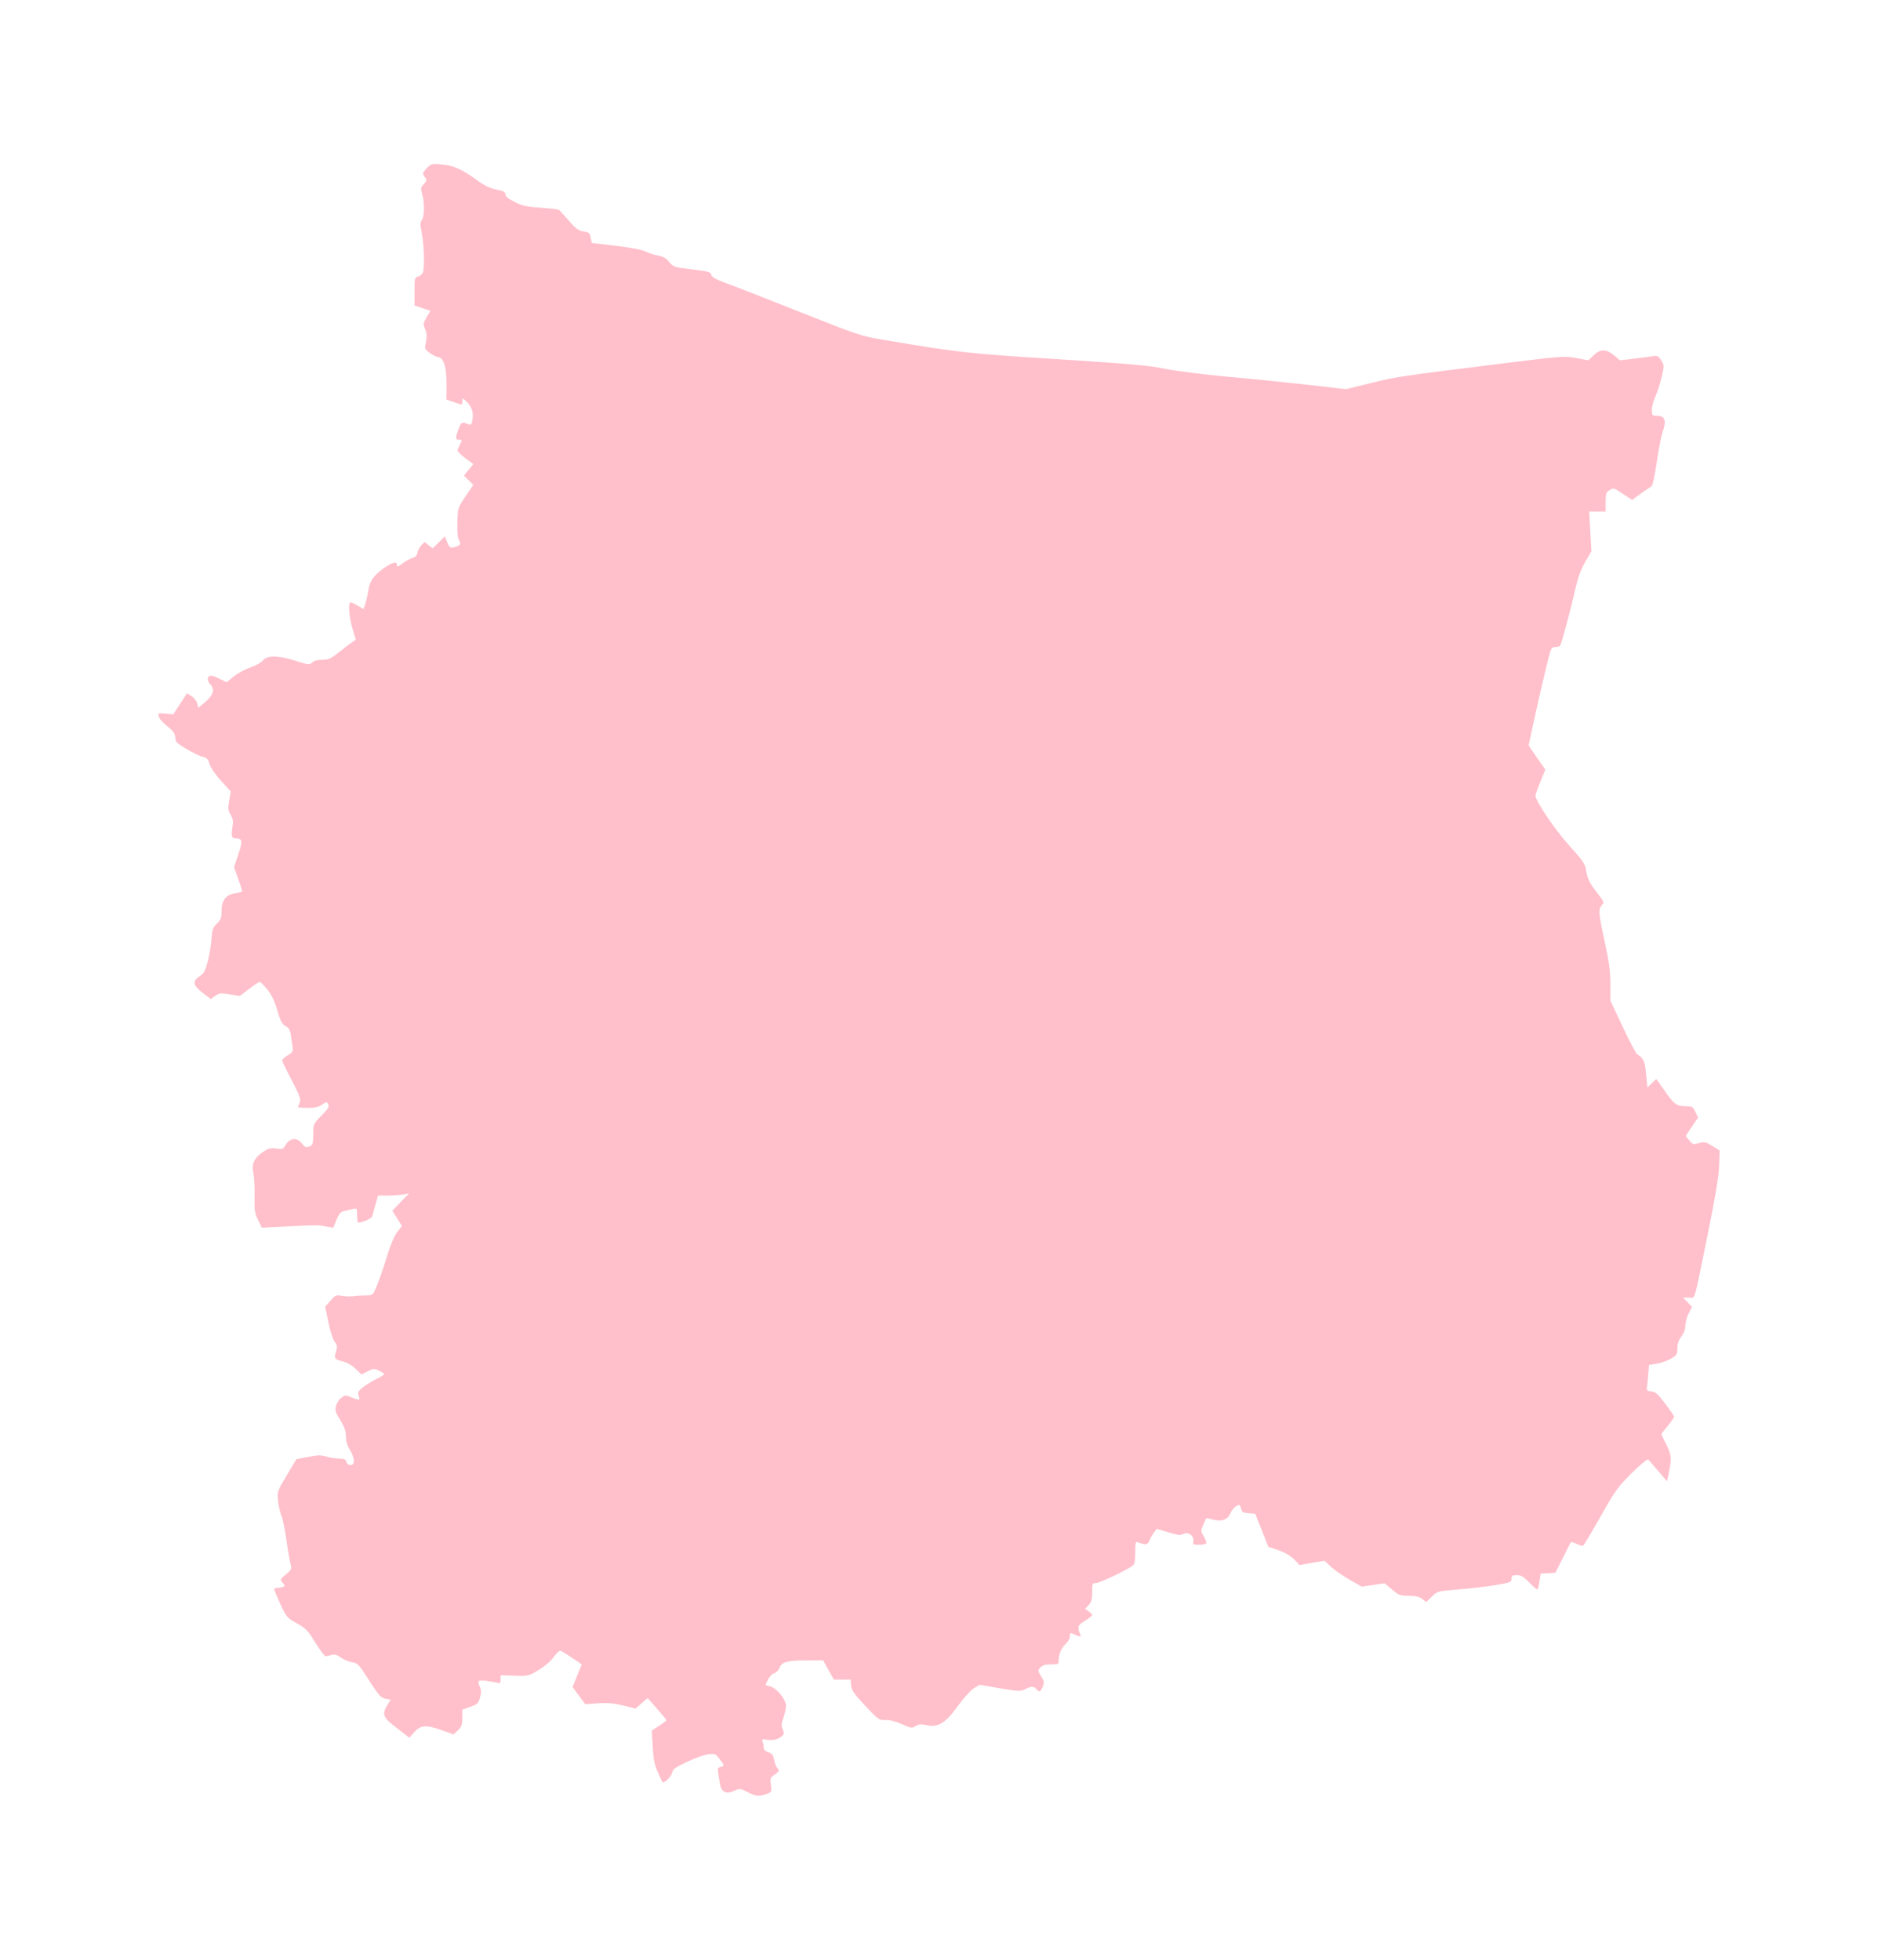<?xml version="1.0" ?>
<svg xmlns="http://www.w3.org/2000/svg" xmlns:ev="http://www.w3.org/2001/xml-events" xmlns:xlink="http://www.w3.org/1999/xlink" baseProfile="full" height="600px" version="1.1" viewBox="-760.558 -1027.566 11759.806 12289.866" width="575px">
	<defs/>
	<path d="M 3923.0,10213.0 C 3872.0,10187.0 3870.0,10186.0 3835.0,10203.0 C 3784.0,10227.0 3753.0,10211.0 3745.0,10156.0 C 3742.0,10134.0 3736.0,10102.0 3734.0,10087.0 C 3729.0,10064.0 3732.0,10058.0 3749.0,10053.0 C 3775.0,10046.0 3775.0,10046.0 3743.0,10003.0 C 3717.0,9970.0 3714.0,9968.0 3670.0,9974.0 C 3645.0,9977.0 3586.0,9999.0 3538.0,10022.0 C 3465.0,10056.0 3450.0,10067.0 3445.0,10091.0 C 3440.0,10115.0 3395.0,10158.0 3385.0,10148.0 C 3383.0,10146.0 3370.0,10118.0 3356.0,10086.0 C 3335.0,10040.0 3328.0,10004.0 3324.0,9926.0 L 3318.0,9825.0 L 3364.0,9795.0 C 3389.0,9779.0 3410.0,9763.0 3410.0,9760.0 C 3410.0,9757.0 3383.0,9725.0 3351.0,9688.0 L 3292.0,9621.0 L 3254.0,9654.0 L 3216.0,9687.0 L 3136.0,9667.0 C 3075.0,9653.0 3036.0,9650.0 2978.0,9654.0 L 2901.0,9660.0 L 2861.0,9606.0 L 2821.0,9552.0 L 2850.0,9481.0 L 2879.0,9410.0 L 2820.0,9370.0 C 2787.0,9348.0 2755.0,9327.0 2747.0,9325.0 C 2740.0,9322.0 2721.0,9338.0 2704.0,9363.0 C 2686.0,9388.0 2647.0,9422.0 2609.0,9445.0 C 2546.0,9483.0 2544.0,9484.0 2458.0,9481.0 L 2370.0,9478.0 L 2370.0,9505.0 C 2370.0,9529.0 2367.0,9531.0 2348.0,9525.0 C 2335.0,9522.0 2304.0,9516.0 2278.0,9513.0 C 2227.0,9507.0 2222.0,9512.0 2241.0,9553.0 C 2249.0,9570.0 2249.0,9588.0 2241.0,9617.0 C 2231.0,9654.0 2225.0,9660.0 2180.0,9676.0 L 2130.0,9694.0 L 2130.0,9745.0 C 2130.0,9788.0 2125.0,9801.0 2103.0,9823.0 L 2075.0,9849.0 L 1993.0,9820.0 C 1899.0,9787.0 1865.0,9791.0 1822.0,9842.0 L 1798.0,9870.0 L 1719.0,9809.0 C 1631.0,9742.0 1624.0,9724.0 1660.0,9664.0 L 1681.0,9631.0 L 1647.0,9625.0 C 1618.0,9619.0 1606.0,9605.0 1545.0,9510.0 C 1480.0,9408.0 1473.0,9401.0 1437.0,9396.0 C 1415.0,9392.0 1384.0,9379.0 1366.0,9366.0 C 1343.0,9349.0 1329.0,9345.0 1310.0,9351.0 C 1296.0,9355.0 1280.0,9358.0 1273.0,9359.0 C 1267.0,9360.0 1238.0,9322.0 1209.0,9275.0 C 1162.0,9198.0 1150.0,9185.0 1093.0,9153.0 C 1031.0,9119.0 1027.0,9114.0 989.0,9032.0 C 968.0,8986.0 950.0,8943.0 950.0,8939.0 C 950.0,8934.0 959.0,8930.0 969.0,8930.0 C 980.0,8930.0 996.0,8927.0 1005.0,8924.0 C 1019.0,8918.0 1019.0,8916.0 1003.0,8898.0 C 986.0,8878.0 986.0,8877.0 1023.0,8846.0 C 1061.0,8814.0 1061.0,8812.0 1051.0,8774.0 C 1046.0,8753.0 1034.0,8685.0 1026.0,8625.0 C 1017.0,8564.0 1004.0,8497.0 995.0,8477.0 C 987.0,8457.0 977.0,8414.0 974.0,8382.0 C 969.0,8326.0 970.0,8323.0 1029.0,8224.0 L 1089.0,8123.0 L 1162.0,8109.0 C 1221.0,8097.0 1243.0,8096.0 1275.0,8106.0 C 1297.0,8113.0 1334.0,8119.0 1356.0,8119.0 C 1389.0,8120.0 1399.0,8124.0 1403.0,8140.0 C 1406.0,8152.0 1417.0,8160.0 1429.0,8160.0 C 1458.0,8160.0 1456.0,8116.0 1425.0,8065.0 C 1408.0,8039.0 1400.0,8010.0 1400.0,7981.0 C 1400.0,7949.0 1391.0,7922.0 1365.0,7879.0 C 1334.0,7830.0 1330.0,7816.0 1338.0,7789.0 C 1342.0,7771.0 1357.0,7748.0 1371.0,7738.0 C 1394.0,7721.0 1398.0,7720.0 1433.0,7735.0 C 1484.0,7756.0 1491.0,7755.0 1480.0,7725.0 C 1472.0,7704.0 1476.0,7697.0 1508.0,7671.0 C 1529.0,7655.0 1567.0,7632.0 1593.0,7619.0 C 1619.0,7606.0 1640.0,7593.0 1640.0,7590.0 C 1640.0,7586.0 1625.0,7577.0 1607.0,7568.0 C 1577.0,7553.0 1572.0,7554.0 1536.0,7572.0 L 1498.0,7592.0 L 1461.0,7557.0 C 1438.0,7534.0 1407.0,7517.0 1378.0,7509.0 C 1327.0,7497.0 1325.0,7493.0 1339.0,7443.0 C 1347.0,7417.0 1345.0,7406.0 1329.0,7386.0 C 1318.0,7373.0 1301.0,7319.0 1290.0,7265.0 L 1270.0,7167.0 L 1302.0,7130.0 C 1332.0,7095.0 1338.0,7092.0 1370.0,7098.0 C 1389.0,7102.0 1423.0,7103.0 1445.0,7101.0 C 1467.0,7098.0 1504.0,7096.0 1527.0,7096.0 C 1569.0,7096.0 1569.0,7095.0 1594.0,7035.0 C 1608.0,7002.0 1636.0,6921.0 1656.0,6855.0 C 1680.0,6778.0 1703.0,6722.0 1722.0,6698.0 L 1751.0,6661.0 L 1721.0,6613.0 L 1691.0,6565.0 L 1743.0,6511.0 L 1795.0,6457.0 L 1755.0,6464.0 C 1733.0,6467.0 1689.0,6470.0 1658.0,6470.0 L 1601.0,6470.0 L 1585.0,6528.0 C 1576.0,6559.0 1567.0,6592.0 1564.0,6601.0 C 1560.0,6614.0 1502.0,6640.0 1476.0,6640.0 C 1473.0,6640.0 1470.0,6619.0 1470.0,6594.0 C 1470.0,6549.0 1469.0,6548.0 1444.0,6554.0 C 1429.0,6558.0 1405.0,6563.0 1390.0,6567.0 C 1368.0,6571.0 1357.0,6583.0 1341.0,6622.0 L 1320.0,6672.0 L 1278.0,6664.0 C 1225.0,6654.0 1229.0,6654.0 1034.0,6663.0 L 872.0,6671.0 L 849.0,6623.0 C 828.0,6581.0 825.0,6562.0 827.0,6476.0 C 828.0,6421.0 825.0,6357.0 820.0,6334.0 C 806.0,6275.0 823.0,6236.0 876.0,6199.0 C 914.0,6173.0 926.0,6170.0 963.0,6175.0 C 1002.0,6181.0 1006.0,6179.0 1022.0,6152.0 C 1048.0,6108.0 1093.0,6104.0 1123.0,6142.0 C 1142.0,6167.0 1149.0,6170.0 1170.0,6162.0 C 1192.0,6154.0 1194.0,6148.0 1195.0,6087.0 C 1195.0,6021.0 1195.0,6021.0 1247.0,5968.0 C 1289.0,5925.0 1297.0,5912.0 1289.0,5897.0 C 1279.0,5880.0 1277.0,5881.0 1250.0,5900.0 C 1229.0,5915.0 1206.0,5920.0 1161.0,5920.0 C 1127.0,5920.0 1100.0,5918.0 1100.0,5916.0 C 1100.0,5913.0 1104.0,5900.0 1110.0,5886.0 C 1118.0,5864.0 1111.0,5844.0 1060.0,5747.0 C 1027.0,5684.0 1000.0,5628.0 1000.0,5622.0 C 1000.0,5616.0 1016.0,5602.0 1036.0,5590.0 C 1065.0,5571.0 1070.0,5563.0 1066.0,5541.0 C 1063.0,5527.0 1059.0,5495.0 1055.0,5469.0 C 1051.0,5433.0 1043.0,5420.0 1021.0,5407.0 C 998.0,5394.0 989.0,5375.0 970.0,5310.0 C 954.0,5253.0 935.0,5214.0 908.0,5179.0 C 886.0,5152.0 864.0,5130.0 859.0,5130.0 C 854.0,5130.0 824.0,5150.0 793.0,5174.0 L 735.0,5218.0 L 671.0,5208.0 C 614.0,5199.0 605.0,5200.0 580.0,5218.0 L 553.0,5238.0 L 502.0,5199.0 C 440.0,5151.0 435.0,5125.0 483.0,5094.0 C 510.0,5076.0 518.0,5062.0 534.0,4999.0 C 545.0,4958.0 555.0,4895.0 557.0,4859.0 C 561.0,4801.0 565.0,4789.0 591.0,4764.0 C 615.0,4741.0 620.0,4728.0 620.0,4687.0 C 620.0,4618.0 647.0,4583.0 705.0,4574.0 C 730.0,4571.0 750.0,4565.0 750.0,4561.0 C 750.0,4558.0 738.0,4523.0 724.0,4483.0 L 698.0,4411.0 L 725.0,4330.0 C 754.0,4243.0 751.0,4231.0 707.0,4230.0 C 683.0,4230.0 679.0,4213.0 688.0,4160.0 C 694.0,4124.0 692.0,4109.0 677.0,4082.0 C 661.0,4054.0 659.0,4042.0 668.0,3993.0 L 678.0,3936.0 L 616.0,3868.0 C 580.0,3829.0 551.0,3785.0 544.0,3763.0 C 536.0,3733.0 527.0,3724.0 504.0,3719.0 C 487.0,3716.0 442.0,3694.0 402.0,3671.0 C 339.0,3633.0 330.0,3624.0 330.0,3599.0 C 330.0,3581.0 321.0,3563.0 308.0,3551.0 C 247.0,3500.0 231.0,3483.0 226.0,3464.0 C 220.0,3444.0 223.0,3443.0 268.0,3448.0 L 317.0,3452.0 L 360.0,3386.0 L 403.0,3320.0 L 430.0,3337.0 C 446.0,3346.0 462.0,3366.0 467.0,3382.0 L 475.0,3411.0 L 516.0,3376.0 C 569.0,3331.0 579.0,3296.0 549.0,3264.0 C 526.0,3239.0 529.0,3210.0 555.0,3210.0 C 564.0,3210.0 589.0,3219.0 611.0,3231.0 L 652.0,3251.0 L 696.0,3215.0 C 720.0,3195.0 767.0,3170.0 800.0,3158.0 C 834.0,3147.0 868.0,3128.0 879.0,3114.0 C 905.0,3081.0 978.0,3082.0 1086.0,3117.0 C 1164.0,3142.0 1170.0,3143.0 1188.0,3127.0 C 1200.0,3116.0 1223.0,3110.0 1252.0,3110.0 C 1290.0,3110.0 1305.0,3103.0 1356.0,3063.0 C 1389.0,3036.0 1426.0,3008.0 1439.0,3000.0 L 1462.0,2984.0 L 1441.0,2914.0 C 1419.0,2841.0 1413.0,2750.0 1429.0,2750.0 C 1435.0,2750.0 1455.0,2759.0 1474.0,2771.0 L 1510.0,2792.0 L 1519.0,2767.0 C 1524.0,2753.0 1534.0,2713.0 1540.0,2678.0 C 1549.0,2627.0 1559.0,2608.0 1588.0,2577.0 C 1623.0,2540.0 1687.0,2500.0 1710.0,2500.0 C 1715.0,2500.0 1720.0,2507.0 1720.0,2516.0 C 1720.0,2529.0 1727.0,2527.0 1756.0,2505.0 C 1775.0,2490.0 1803.0,2475.0 1818.0,2471.0 C 1836.0,2466.0 1846.0,2456.0 1848.0,2439.0 C 1850.0,2426.0 1861.0,2405.0 1872.0,2393.0 L 1893.0,2371.0 L 1918.0,2391.0 L 1944.0,2411.0 L 1982.0,2374.0 L 2020.0,2336.0 L 2035.0,2373.0 C 2049.0,2406.0 2053.0,2410.0 2078.0,2404.0 C 2117.0,2395.0 2124.0,2385.0 2109.0,2359.0 C 2100.0,2343.0 2097.0,2304.0 2099.0,2246.0 C 2101.0,2158.0 2102.0,2157.0 2150.0,2085.0 L 2199.0,2013.0 L 2169.0,1984.0 L 2140.0,1955.0 L 2169.0,1919.0 L 2199.0,1883.0 L 2149.0,1846.0 C 2122.0,1825.0 2100.0,1804.0 2100.0,1798.0 C 2100.0,1793.0 2107.0,1776.0 2115.0,1760.0 C 2130.0,1732.0 2129.0,1730.0 2110.0,1730.0 C 2086.0,1730.0 2085.0,1719.0 2107.0,1662.0 C 2123.0,1618.0 2128.0,1616.0 2171.0,1634.0 C 2184.0,1640.0 2189.0,1633.0 2194.0,1600.0 C 2201.0,1556.0 2187.0,1518.0 2151.0,1486.0 C 2130.0,1467.0 2130.0,1467.0 2130.0,1488.0 C 2130.0,1514.0 2134.0,1514.0 2077.0,1494.0 L 2030.0,1478.0 L 2031.0,1387.0 C 2031.0,1275.0 2014.0,1217.0 1979.0,1212.0 C 1966.0,1210.0 1941.0,1198.0 1924.0,1184.0 C 1893.0,1162.0 1893.0,1159.0 1902.0,1116.0 C 1909.0,1083.0 1908.0,1064.0 1897.0,1037.0 C 1883.0,1005.0 1884.0,1000.0 1906.0,962.0 L 1930.0,922.0 L 1880.0,905.0 L 1830.0,888.0 L 1830.0,800.0 C 1830.0,716.0 1831.0,712.0 1854.0,706.0 C 1867.0,703.0 1880.0,690.0 1884.0,678.0 C 1894.0,639.0 1890.0,508.0 1876.0,437.0 C 1865.0,381.0 1865.0,367.0 1876.0,352.0 C 1893.0,331.0 1894.0,240.0 1878.0,189.0 C 1868.0,154.0 1869.0,147.0 1888.0,127.0 C 1908.0,106.0 1909.0,103.0 1894.0,81.0 C 1879.0,60.0 1879.0,57.0 1906.0,28.0 C 1933.0,0.0 1938.0,-2.0 1996.0,3.0 C 2071.0,9.0 2125.0,32.0 2216.0,98.0 C 2268.0,136.0 2302.0,153.0 2343.0,161.0 C 2388.0,170.0 2400.0,177.0 2400.0,191.0 C 2400.0,204.0 2419.0,219.0 2458.0,239.0 C 2505.0,263.0 2533.0,269.0 2621.0,275.0 C 2680.0,279.0 2731.0,285.0 2736.0,289.0 C 2741.0,292.0 2769.0,323.0 2798.0,356.0 C 2841.0,407.0 2858.0,419.0 2890.0,424.0 C 2925.0,429.0 2930.0,434.0 2935.0,463.0 L 2942.0,496.0 L 3093.0,514.0 C 3186.0,525.0 3259.0,539.0 3280.0,550.0 C 3299.0,560.0 3334.0,571.0 3357.0,575.0 C 3388.0,580.0 3408.0,591.0 3427.0,615.0 C 3453.0,646.0 3461.0,649.0 3550.0,659.0 C 3679.0,675.0 3687.0,677.0 3692.0,698.0 C 3696.0,710.0 3723.0,726.0 3776.0,745.0 C 3819.0,760.0 4028.0,842.0 4240.0,926.0 C 4618.0,1076.0 4628.0,1080.0 4780.0,1105.0 C 5240.0,1183.0 5304.0,1190.0 5865.0,1225.0 C 6315.0,1254.0 6437.0,1264.0 6535.0,1285.0 C 6601.0,1298.0 6778.0,1321.0 6930.0,1335.0 C 7081.0,1348.0 7310.0,1372.0 7438.0,1386.0 L 7671.0,1413.0 L 7818.0,1377.0 C 7981.0,1336.0 8015.0,1331.0 8618.0,1256.0 C 9030.0,1205.0 9044.0,1204.0 9117.0,1218.0 L 9192.0,1232.0 L 9224.0,1201.0 C 9266.0,1160.0 9304.0,1160.0 9353.0,1201.0 L 9390.0,1232.0 L 9483.0,1221.0 C 9533.0,1215.0 9587.0,1208.0 9602.0,1205.0 C 9624.0,1202.0 9633.0,1207.0 9649.0,1233.0 C 9668.0,1264.0 9668.0,1266.0 9651.0,1340.0 C 9641.0,1381.0 9623.0,1435.0 9612.0,1460.0 C 9600.0,1485.0 9590.0,1522.0 9590.0,1543.0 C 9590.0,1578.0 9591.0,1580.0 9623.0,1580.0 C 9672.0,1580.0 9683.0,1609.0 9658.0,1680.0 C 9648.0,1710.0 9631.0,1798.0 9620.0,1875.0 C 9608.0,1957.0 9595.0,2017.0 9588.0,2022.0 C 9581.0,2026.0 9550.0,2047.0 9520.0,2068.0 L 9466.0,2108.0 L 9408.0,2069.0 C 9352.0,2031.0 9349.0,2030.0 9325.0,2046.0 C 9303.0,2060.0 9300.0,2069.0 9300.0,2121.0 L 9300.0,2180.0 L 9249.0,2180.0 L 9197.0,2180.0 L 9204.0,2304.0 L 9211.0,2429.0 L 9172.0,2497.0 C 9142.0,2548.0 9126.0,2595.0 9106.0,2683.0 C 9078.0,2807.0 9025.0,3004.0 9015.0,3020.0 C 9012.0,3026.0 8998.0,3030.0 8985.0,3030.0 C 8965.0,3030.0 8959.0,3037.0 8950.0,3069.0 C 8927.0,3154.0 8890.0,3313.0 8854.0,3476.0 L 8817.0,3647.0 L 8869.0,3723.0 L 8922.0,3799.0 L 8891.0,3874.0 C 8874.0,3915.0 8860.0,3955.0 8860.0,3962.0 C 8862.0,3998.0 8983.0,4177.0 9072.0,4275.0 C 9147.0,4357.0 9171.0,4390.0 9175.0,4418.0 C 9186.0,4484.0 9198.0,4510.0 9246.0,4570.0 C 9290.0,4627.0 9292.0,4631.0 9277.0,4648.0 C 9253.0,4674.0 9255.0,4697.0 9295.0,4880.0 C 9322.0,5006.0 9330.0,5064.0 9330.0,5144.0 L 9330.0,5248.0 L 9407.0,5411.0 C 9449.0,5501.0 9490.0,5579.0 9498.0,5584.0 C 9538.0,5608.0 9547.0,5628.0 9554.0,5710.0 L 9562.0,5792.0 L 9590.0,5765.0 L 9618.0,5739.0 L 9674.0,5818.0 C 9731.0,5900.0 9746.0,5910.0 9811.0,5910.0 C 9842.0,5910.0 9849.0,5915.0 9863.0,5945.0 L 9880.0,5981.0 L 9841.0,6038.0 L 9802.0,6096.0 L 9825.0,6124.0 C 9846.0,6150.0 9850.0,6151.0 9885.0,6141.0 C 9920.0,6132.0 9928.0,6133.0 9969.0,6159.0 L 10015.0,6187.0 L 10012.0,6281.0 C 10010.0,6348.0 9990.0,6467.0 9945.0,6690.0 C 9849.0,7162.0 9865.0,7110.0 9822.0,7110.0 L 9786.0,7110.0 L 9814.0,7139.0 L 9842.0,7168.0 L 9821.0,7208.0 C 9809.0,7231.0 9800.0,7265.0 9800.0,7285.0 C 9800.0,7308.0 9791.0,7333.0 9775.0,7354.0 C 9758.0,7377.0 9750.0,7400.0 9750.0,7428.0 C 9750.0,7466.0 9747.0,7471.0 9708.0,7494.0 C 9684.0,7507.0 9644.0,7521.0 9618.0,7525.0 L 9572.0,7532.0 L 9567.0,7594.0 C 9565.0,7627.0 9561.0,7664.0 9559.0,7675.0 C 9556.0,7691.0 9561.0,7696.0 9587.0,7698.0 C 9613.0,7701.0 9628.0,7714.0 9674.0,7775.0 C 9705.0,7816.0 9730.0,7853.0 9730.0,7857.0 C 9730.0,7862.0 9712.0,7887.0 9690.0,7914.0 C 9668.0,7940.0 9650.0,7964.0 9650.0,7966.0 C 9650.0,7969.0 9664.0,7997.0 9680.0,8030.0 C 9713.0,8095.0 9715.0,8117.0 9697.0,8204.0 L 9685.0,8262.0 L 9631.0,8199.0 C 9601.0,8164.0 9573.0,8131.0 9568.0,8125.0 C 9563.0,8120.0 9521.0,8154.0 9464.0,8210.0 C 9377.0,8297.0 9360.0,8320.0 9268.0,8483.0 C 9213.0,8580.0 9164.0,8663.0 9159.0,8665.0 C 9154.0,8668.0 9137.0,8664.0 9119.0,8655.0 C 9102.0,8646.0 9086.0,8641.0 9083.0,8644.0 C 9080.0,8646.0 9057.0,8691.0 9032.0,8742.0 L 8985.0,8835.0 L 8938.0,8838.0 L 8892.0,8841.0 L 8885.0,8891.0 C 8881.0,8918.0 8875.0,8940.0 8871.0,8940.0 C 8867.0,8940.0 8844.0,8920.0 8820.0,8895.0 C 8785.0,8860.0 8769.0,8850.0 8743.0,8850.0 C 8715.0,8850.0 8710.0,8854.0 8710.0,8873.0 C 8710.0,8894.0 8702.0,8897.0 8608.0,8913.0 C 8551.0,8922.0 8447.0,8935.0 8375.0,8940.0 C 8246.0,8951.0 8245.0,8951.0 8210.0,8985.0 L 8175.0,9019.0 L 8150.0,9000.0 C 8132.0,8986.0 8109.0,8980.0 8066.0,8980.0 C 8013.0,8980.0 8004.0,8977.0 7961.0,8941.0 L 7914.0,8901.0 L 7842.0,8912.0 L 7770.0,8922.0 L 7694.0,8879.0 C 7653.0,8855.0 7600.0,8819.0 7578.0,8798.0 L 7537.0,8760.0 L 7459.0,8773.0 L 7381.0,8787.0 L 7346.0,8751.0 C 7323.0,8728.0 7287.0,8707.0 7248.0,8694.0 L 7185.0,8673.0 L 7144.0,8569.0 L 7102.0,8465.0 L 7061.0,8462.0 C 7027.0,8459.0 7019.0,8455.0 7014.0,8434.0 C 7011.0,8421.0 7006.0,8410.0 7003.0,8410.0 C 6985.0,8410.0 6958.0,8436.0 6946.0,8464.0 C 6929.0,8504.0 6891.0,8517.0 6834.0,8501.0 C 6813.0,8495.0 6796.0,8492.0 6795.0,8493.0 C 6795.0,8494.0 6787.0,8512.0 6777.0,8534.0 C 6760.0,8571.0 6760.0,8573.0 6780.0,8607.0 C 6791.0,8626.0 6798.0,8646.0 6795.0,8651.0 C 6791.0,8656.0 6771.0,8660.0 6749.0,8660.0 C 6713.0,8660.0 6710.0,8658.0 6715.0,8638.0 C 6722.0,8605.0 6679.0,8574.0 6651.0,8592.0 C 6635.0,8601.0 6618.0,8600.0 6559.0,8582.0 L 6485.0,8560.0 L 6468.0,8582.0 C 6458.0,8595.0 6445.0,8618.0 6439.0,8633.0 C 6427.0,8662.0 6416.0,8663.0 6366.0,8644.0 C 6352.0,8639.0 6350.0,8648.0 6350.0,8708.0 C 6350.0,8756.0 6346.0,8781.0 6336.0,8789.0 C 6305.0,8815.0 6127.0,8900.0 6104.0,8900.0 C 6081.0,8900.0 6080.0,8903.0 6080.0,8957.0 C 6080.0,9002.0 6075.0,9019.0 6058.0,9038.0 L 6035.0,9062.0 L 6058.0,9077.0 C 6070.0,9086.0 6080.0,9096.0 6080.0,9100.0 C 6080.0,9105.0 6060.0,9121.0 6034.0,9137.0 C 5988.0,9165.0 5985.0,9175.0 6005.0,9222.0 C 6012.0,9239.0 6010.0,9239.0 5976.0,9225.0 C 5941.0,9210.0 5940.0,9210.0 5940.0,9233.0 C 5940.0,9246.0 5931.0,9265.0 5919.0,9276.0 C 5889.0,9303.0 5870.0,9344.0 5870.0,9380.0 C 5870.0,9409.0 5869.0,9410.0 5822.0,9410.0 C 5786.0,9410.0 5768.0,9415.0 5755.0,9430.0 C 5738.0,9448.0 5739.0,9451.0 5760.0,9485.0 C 5779.0,9516.0 5781.0,9524.0 5770.0,9550.0 C 5756.0,9584.0 5748.0,9587.0 5730.0,9565.0 C 5714.0,9546.0 5697.0,9546.0 5659.0,9566.0 C 5631.0,9580.0 5619.0,9579.0 5502.0,9560.0 L 5375.0,9538.0 L 5339.0,9559.0 C 5319.0,9571.0 5276.0,9619.0 5239.0,9669.0 C 5161.0,9778.0 5113.0,9808.0 5041.0,9791.0 C 5006.0,9783.0 4992.0,9785.0 4973.0,9797.0 C 4951.0,9811.0 4945.0,9811.0 4887.0,9785.0 C 4848.0,9767.0 4810.0,9758.0 4784.0,9759.0 C 4744.0,9761.0 4739.0,9757.0 4657.0,9670.0 C 4586.0,9594.0 4571.0,9572.0 4568.0,9542.0 L 4565.0,9505.0 L 4512.0,9505.0 L 4460.0,9505.0 L 4426.0,9445.0 L 4393.0,9385.0 L 4299.0,9385.0 C 4168.0,9385.0 4135.0,9393.0 4120.0,9430.0 C 4113.0,9447.0 4097.0,9463.0 4085.0,9466.0 C 4073.0,9469.0 4056.0,9487.0 4047.0,9505.0 L 4031.0,9539.0 L 4065.0,9550.0 C 4106.0,9563.0 4160.0,9632.0 4160.0,9670.0 C 4160.0,9685.0 4153.0,9718.0 4144.0,9744.0 C 4131.0,9782.0 4130.0,9797.0 4139.0,9817.0 C 4152.0,9846.0 4148.0,9855.0 4111.0,9875.0 C 4092.0,9884.0 4069.0,9887.0 4045.0,9883.0 C 4011.0,9878.0 4007.0,9879.0 4013.0,9894.0 C 4017.0,9904.0 4020.0,9921.0 4020.0,9931.0 C 4020.0,9944.0 4030.0,9955.0 4049.0,9961.0 C 4072.0,9969.0 4080.0,9979.0 4085.0,10008.0 C 4089.0,10028.0 4098.0,10052.0 4106.0,10061.0 C 4120.0,10076.0 4118.0,10080.0 4090.0,10100.0 C 4060.0,10121.0 4059.0,10126.0 4065.0,10166.0 C 4071.0,10207.0 4069.0,10211.0 4045.0,10220.0 C 3993.0,10240.0 3974.0,10239.0 3923.0,10213.0" fill="pink"/>
</svg>

